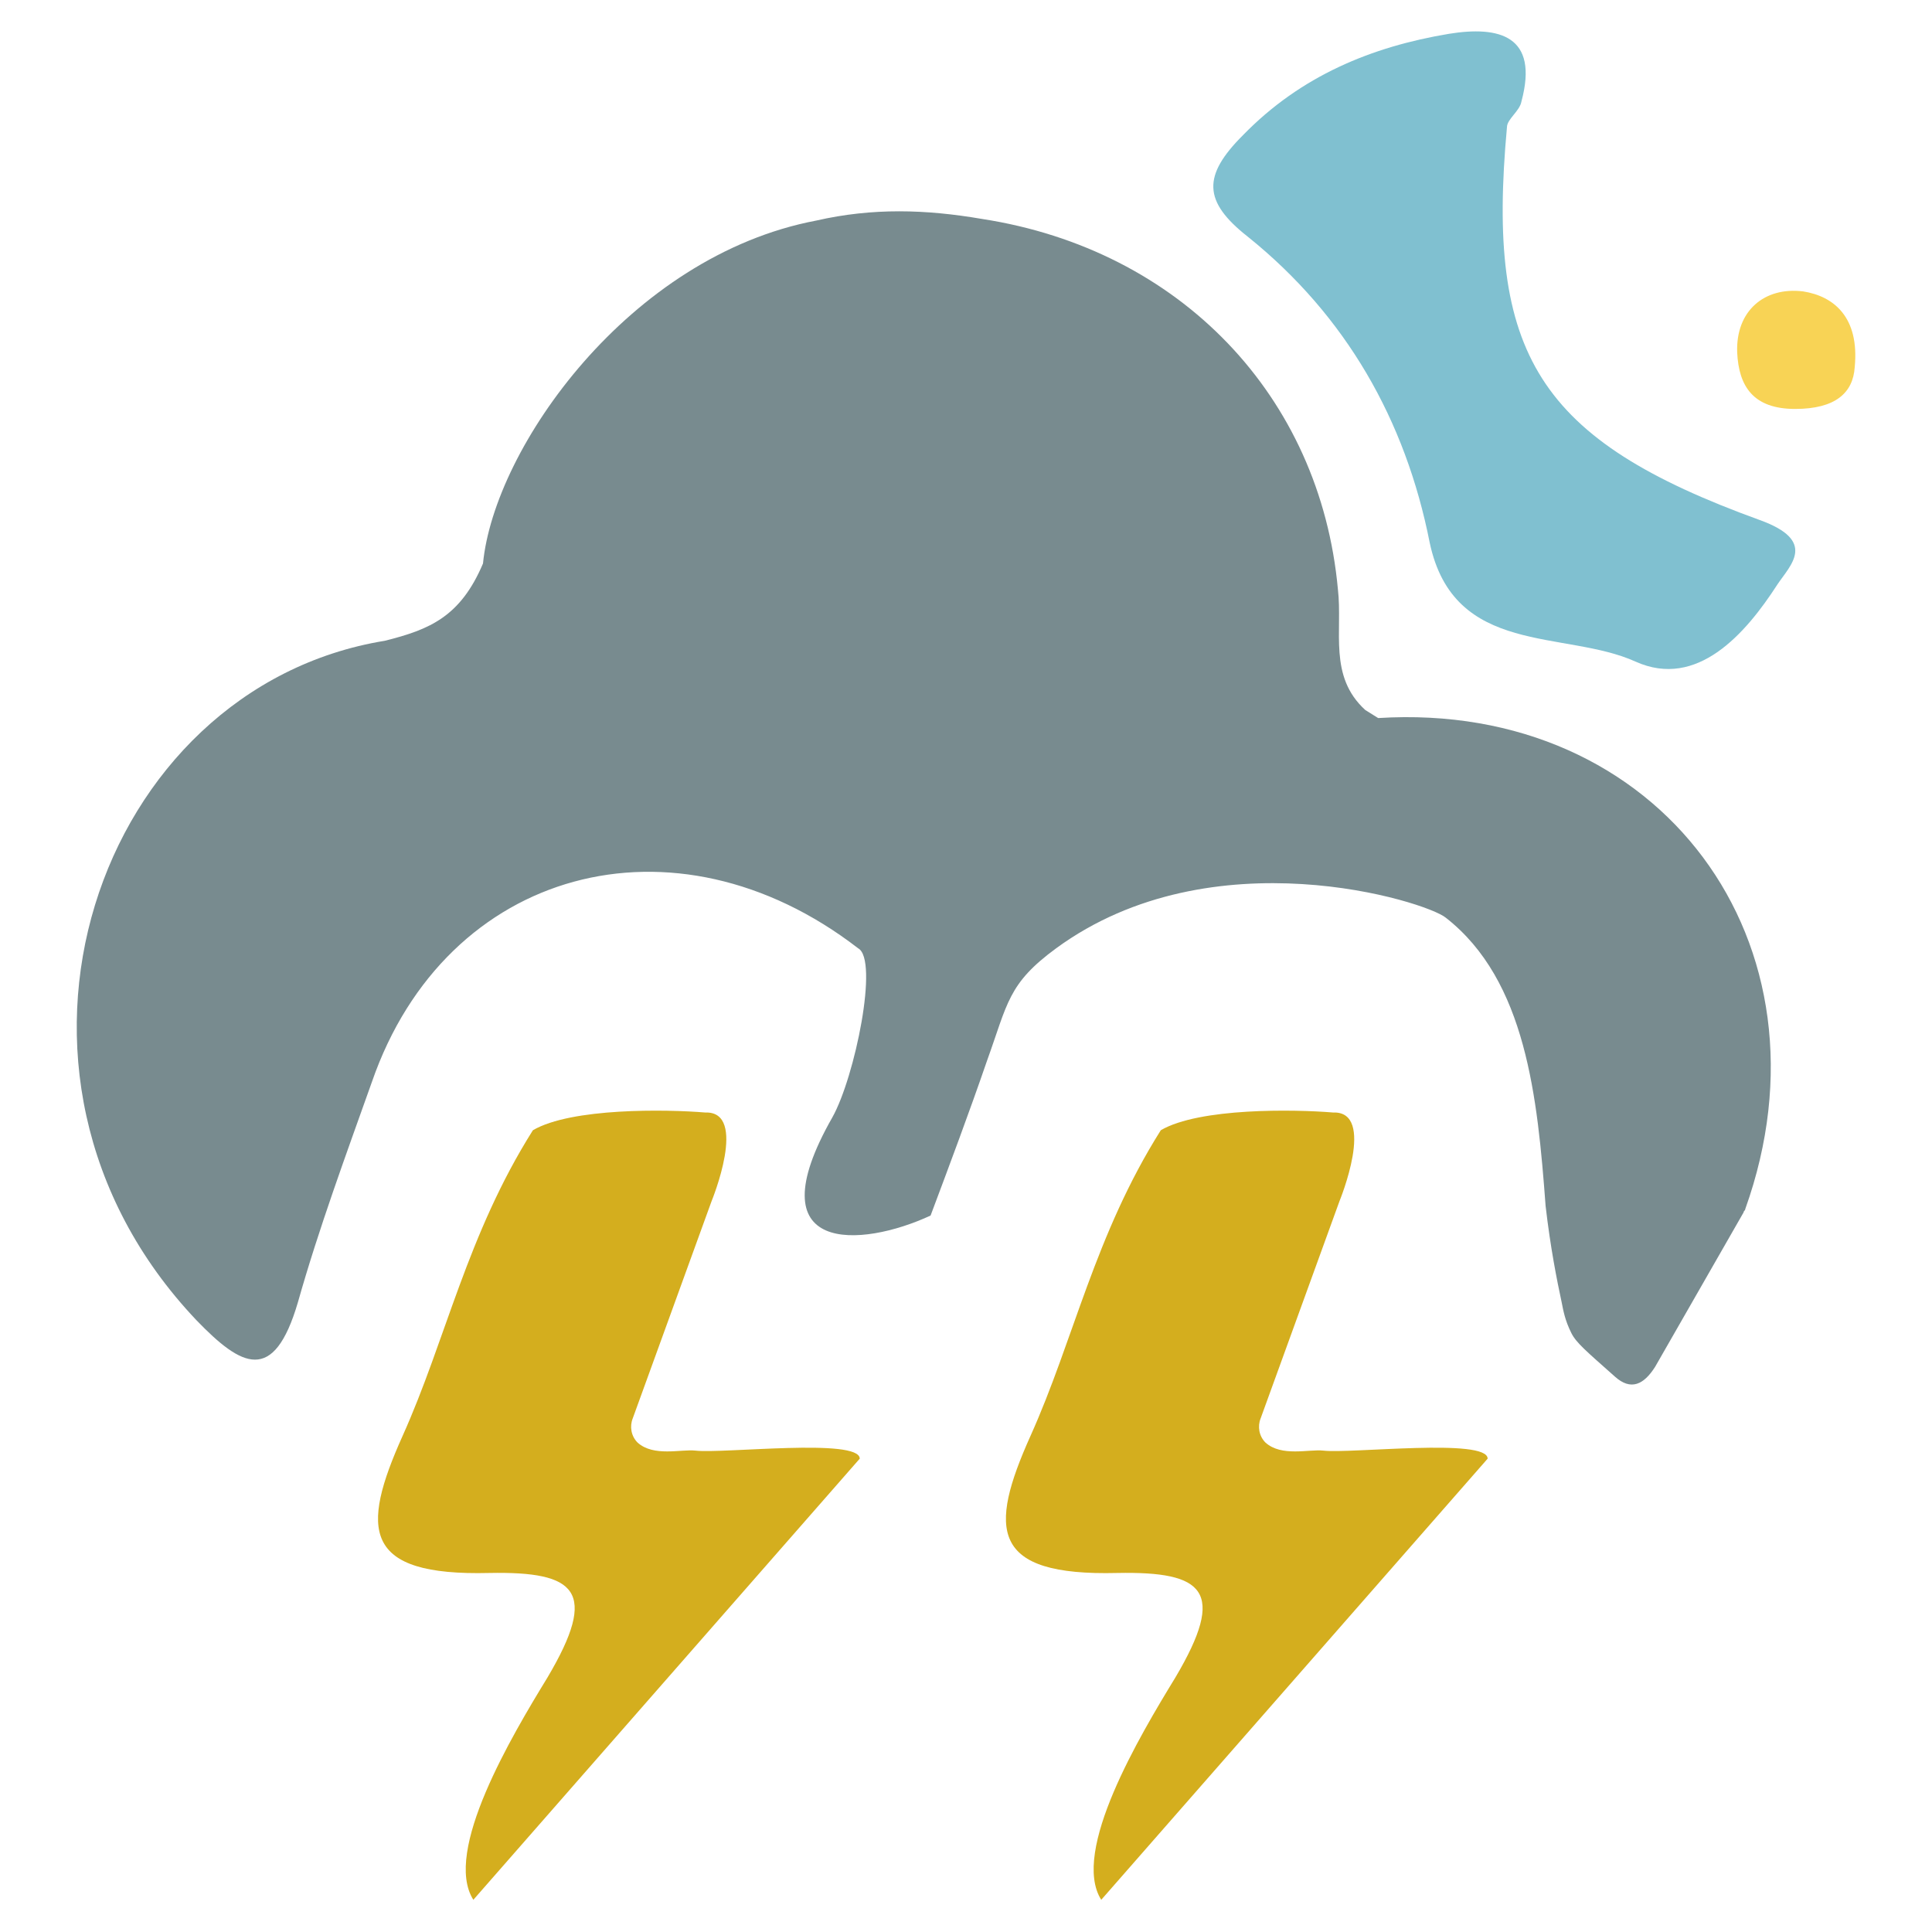 <?xml version="1.0" encoding="utf-8"?>
<!-- Generator: Adobe Illustrator 24.0.3, SVG Export Plug-In . SVG Version: 6.00 Build 0)  -->
<svg version="1.1" id="Шар_1" xmlns="http://www.w3.org/2000/svg" xmlns:xlink="http://www.w3.org/1999/xlink" x="0px" y="0px"
	 viewBox="0 0 120 120" style="enable-background:new 0 0 120 120;" xml:space="preserve">
<style type="text/css">
	.st0{fill:#80C0D0;}
	.st1{fill:#D4AE1E;}
	.st2{fill:#788B8F;}
	.st3{fill:#F8D355;}
</style>
<g>
	<path class="st0" d="M93.6,7.9c-1.3,14.1,1.9,19.4,15.7,24.4c3.6,1.3,1.9,2.8,1.1,4c-2,3.1-5,6.5-8.8,4.8c-4.4-2-11.3-0.3-12.8-7.4
		c-1.5-7.6-5.2-14.1-11.3-19c-2.8-2.2-2.8-3.8-0.3-6.3c3.6-3.7,8-5.5,12.8-6.3c3.1-0.5,5.6,0.1,4.5,4.2C94.4,6.9,93.6,7.4,93.6,7.9z
		"/>
	<path class="st1" d="M83.2,74.6c0,0,2.3-5.6-0.4-5.5c-2.4-0.2-8.3-0.3-10.7,1.1c-4.1,6.5-5.4,13-8.1,19c-2.6,5.8-2.5,8.7,5.4,8.5
		c5.4-0.1,6.8,1.1,3.6,6.5c-2.2,3.6-6.5,10.8-4.6,13.8l24-27.4c0-1.3-8.5-0.3-10.2-0.5c-0.9-0.1-2.6,0.4-3.6-0.5
		c-0.4-0.4-0.5-1-0.3-1.5L83.2,74.6z"/>
	<path class="st1" d="M44.2,74.6c0,0,2.3-5.6-0.4-5.5c-2.4-0.2-8.3-0.3-10.7,1.1c-4.1,6.5-5.4,13-8.1,19c-2.6,5.8-2.5,8.7,5.4,8.5
		c5.4-0.1,6.8,1.1,3.6,6.5c-2.2,3.6-6.5,10.8-4.6,13.8l24-27.4c0-1.3-8.5-0.3-10.2-0.5c-0.9-0.1-2.6,0.4-3.6-0.5
		c-0.4-0.4-0.5-1-0.3-1.5L44.2,74.6z"/>
	<path class="st2" d="M96,74.9c0.3,2.6,0.7,4.6,1,6c0.1,0.5,0.2,1.1,0.6,1.9c0.3,0.6,0.9,1.1,2.7,2.7c1,0.9,1.8,0.5,2.5-0.6l5.5-9.6
		c0-0.1,0.1-0.1,0.1-0.2c5.9-16.5-5.3-31.6-22.8-30.5l-0.8-0.5c-2.3-2.1-1.4-4.9-1.7-7.5c-1.1-12-9.8-21.1-22.1-23
		c-3.5-0.6-6.8-0.7-10.3,0.1C39.1,15.9,30.7,27.8,30,35c-1.4,3.3-3.3,4.1-6.1,4.8C6.1,42.7-2.4,66.6,12.2,82c2.8,2.9,4.8,4,6.3-1.1
		c1.3-4.6,3-9.2,4.6-13.7c4.6-13.3,18.8-17.1,30.2-8.3c1.3,0.7-0.2,8-1.6,10.5c-4.9,8.6,1.8,8.1,6.1,6.1c1.2-3.2,2.4-6.4,3.5-9.6
		c1.3-3.6,1.3-4.8,4.3-7c9.7-7.1,23-2.9,24.2-1.9C94.8,60.9,95.5,68.2,96,74.9z"/>
	<path class="st3" d="M115.2,22.8c-0.1,1.6-1.2,2.6-3.7,2.6c-2.6,0-3.5-1.4-3.6-3.5c-0.1-2.6,1.7-4.1,4.1-3.8
		C113.9,18.4,115.5,19.7,115.2,22.8z"/>
</g>
</svg>
